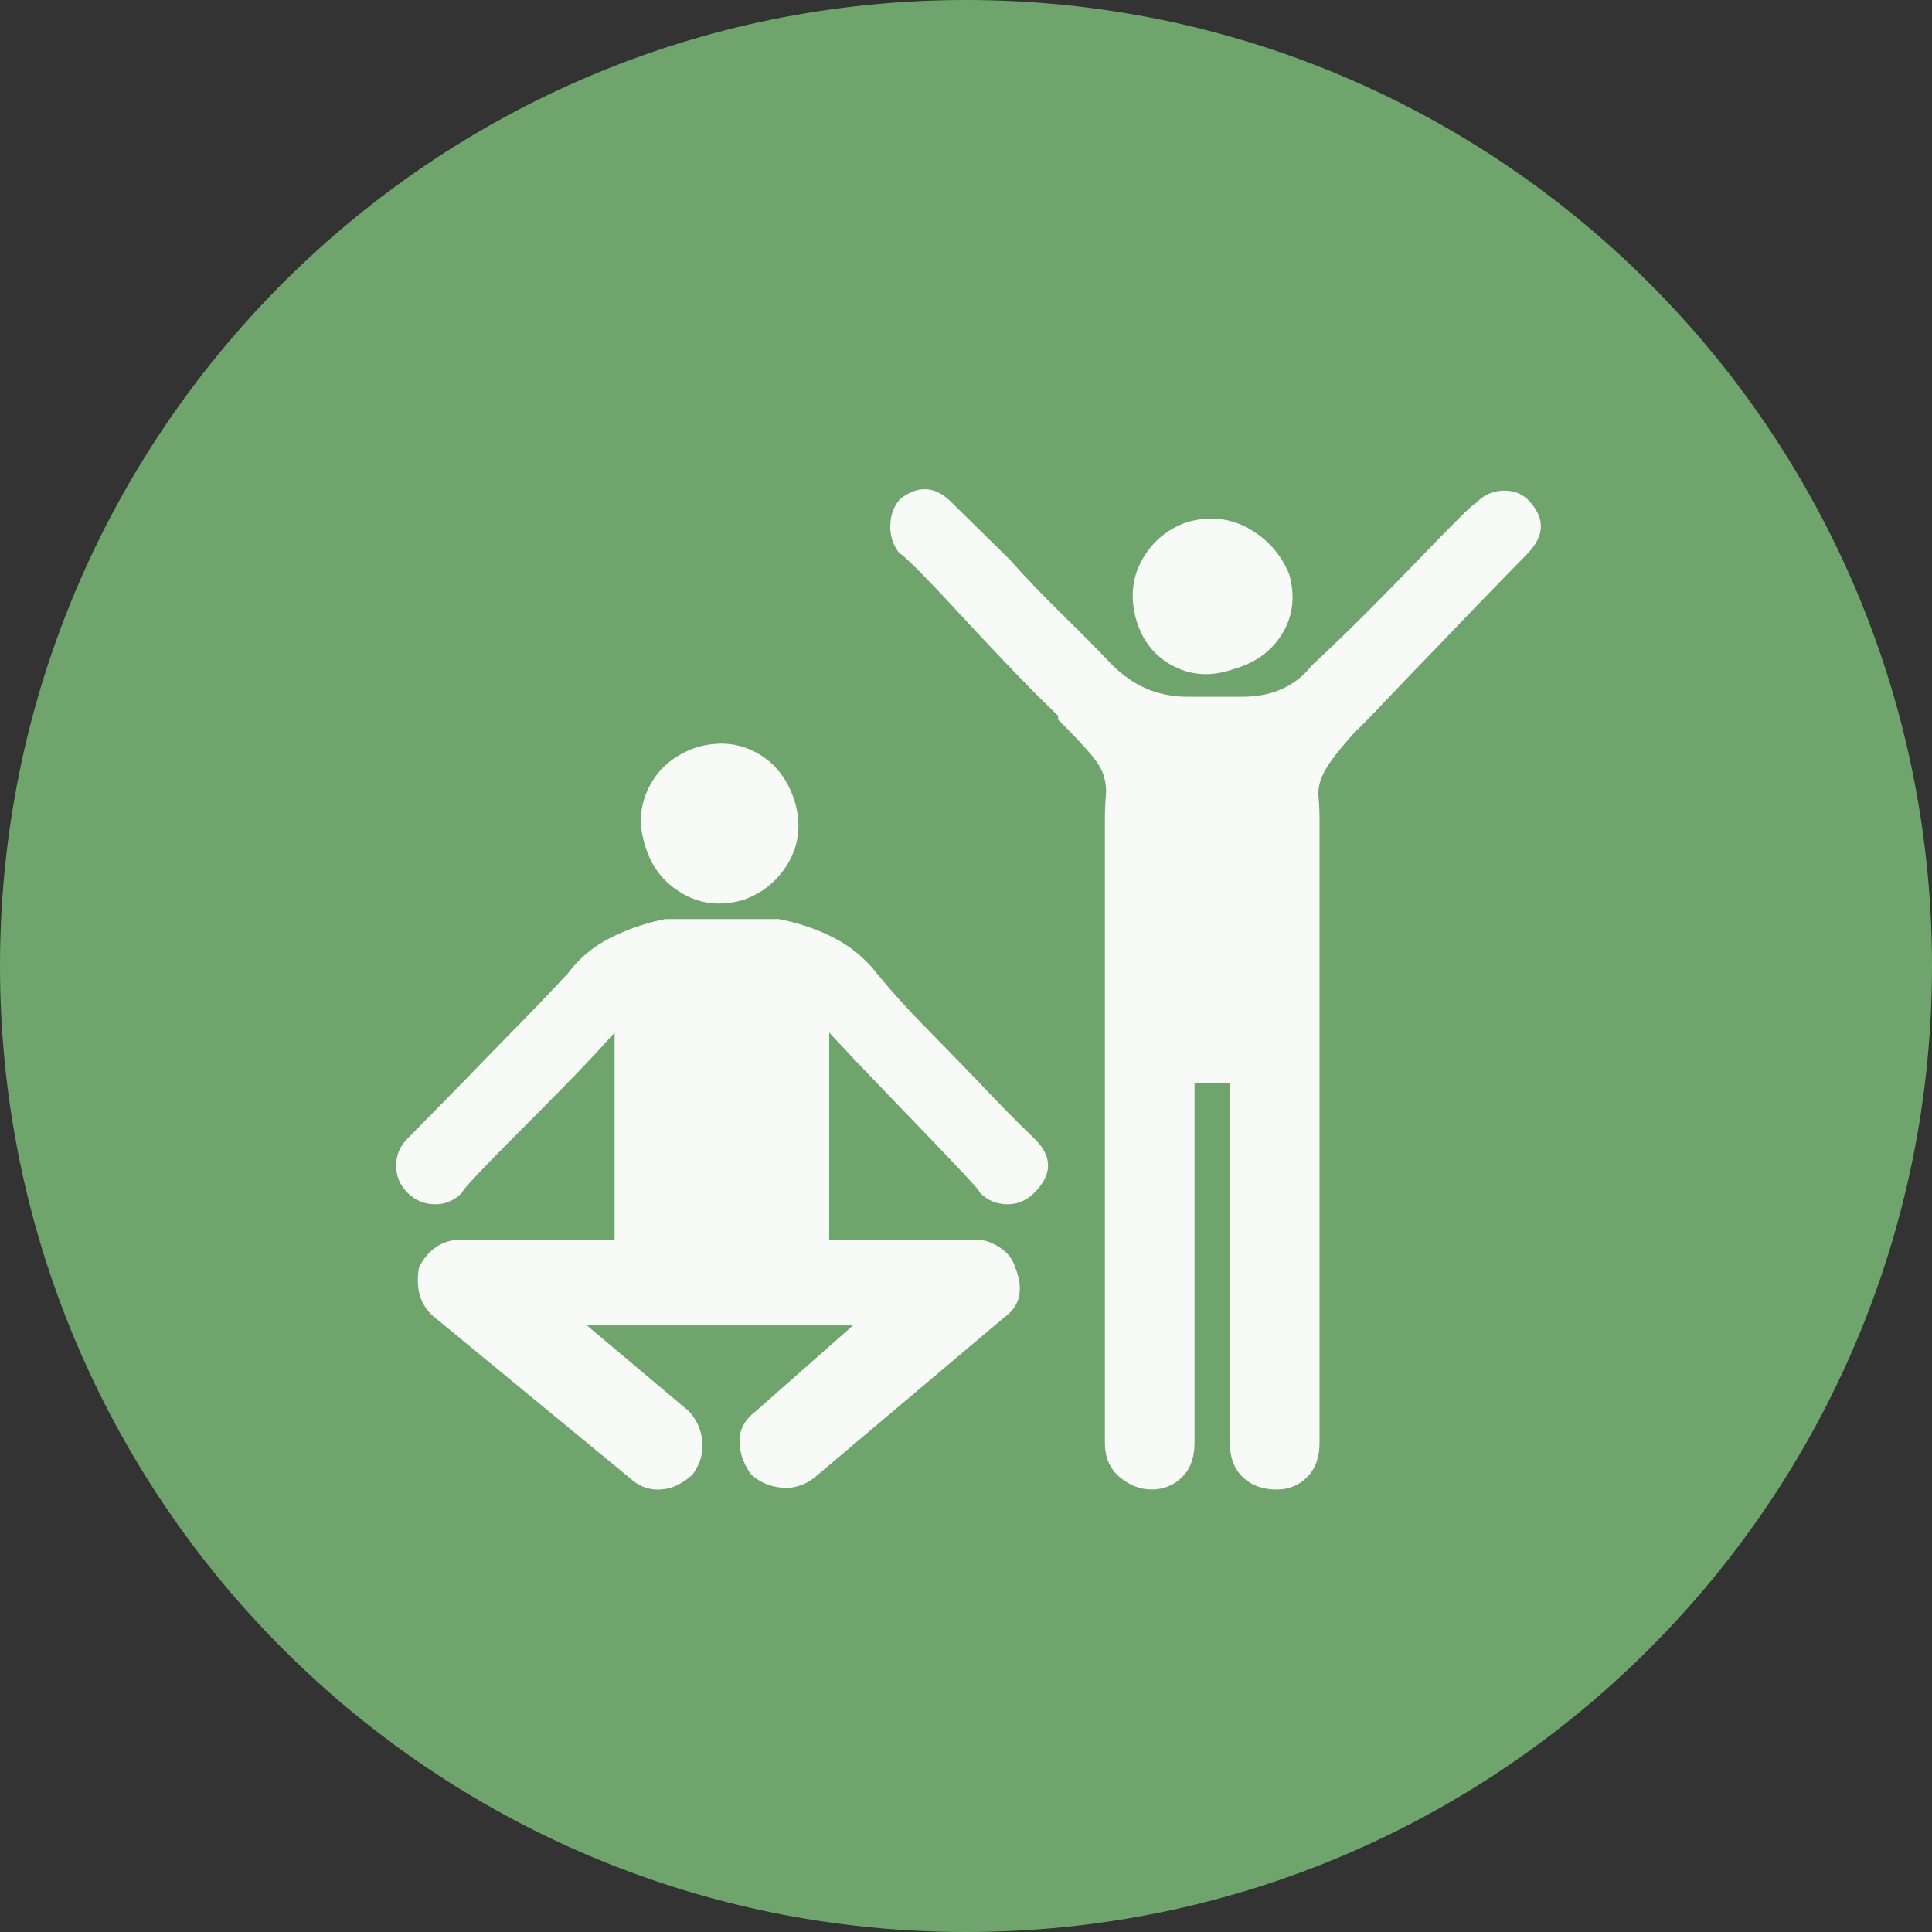 <?xml version="1.0" encoding="UTF-8" standalone="no"?>
<svg
   xmlns:dc="http://purl.org/dc/elements/1.1/"
   xmlns:cc="http://creativecommons.org/ns#"
   xmlns:rdf="http://www.w3.org/1999/02/22-rdf-syntax-ns#"
   xmlns:svg="http://www.w3.org/2000/svg"
   xmlns="http://www.w3.org/2000/svg"
   xmlns:sodipodi="http://sodipodi.sourceforge.net/DTD/sodipodi-0.dtd"
   xmlns:inkscape="http://www.inkscape.org/namespaces/inkscape"
   inkscape:version="1.0 (4035a4fb49, 2020-05-01)"
   sodipodi:docname="2606.svg"
   id="svg20"
   version="1.2"
   viewBox="0 0 42.52 42.52"
   height="15mm"
   width="15mm">
  <rect x="0" y="0" width="42.52" height="42.52" fill="#333333" stroke="none"/>
  <sodipodi:namedview
     inkscape:current-layer="svg20"
     inkscape:window-maximized="0"
     inkscape:window-y="0"
     inkscape:window-x="0"
     inkscape:cy="28.346482"
     inkscape:cx="28.346482"
     inkscape:zoom="5.8410537"
     showgrid="false"
     id="namedview22"
     inkscape:window-height="480"
     inkscape:window-width="1034"
     inkscape:pageshadow="2"
     inkscape:pageopacity="0"
     guidetolerance="10"
     gridtolerance="10"
     objecttolerance="10"
     borderopacity="1"
     bordercolor="#666666"
     pagecolor="#ffffff" />
  <title
     id="title2">Qt SVG Document</title>
  <desc
     id="desc4">Generated with Qt</desc>
  <defs
     id="defs6" />
  <g
     transform="translate(5.26,5.26)"
     id="g18"
     stroke-linejoin="bevel"
     stroke-linecap="square"
     fill-rule="evenodd"
     stroke-width="1"
     stroke="#000000"
     fill="none">
    <g
       id="g10"
       font-style="normal"
       font-weight="400"
       font-size="7.8px"
       font-family="'MS Shell Dlg 2'"
       stroke="none"
       fill-opacity="1"
       fill="#6fa56c">
      <path
         id="path8"
         d="M 37.26,16 C 37.26,27.741 27.741,37.26 16,37.26 4.259,37.26 -5.26,27.741 -5.26,16 -5.26,4.259 4.259,-5.26 16,-5.26 27.741,-5.26 37.26,4.259 37.26,16"
         fill-rule="evenodd"
         vector-effect="non-scaling-stroke" />
    </g>
    <g
       id="g14"
       font-style="normal"
       font-weight="400"
       font-size="7.8px"
       font-family="'MS Shell Dlg 2'"
       transform="translate(16,11.465)"
       stroke="none"
       fill-opacity="0.949"
       fill="#ffffff">
      <path
         id="path12"
         d="m 12.358,-5.737 c 0.392,0.392 0.392,0.791 0,1.197 -0.728,0.742 -1.351,1.386 -1.869,1.932 -0.476,0.49 -0.903,0.934 -1.281,1.333 C 8.831,-0.877 8.614,-0.656 8.558,-0.614 8.334,-0.362 8.166,-0.159 8.054,-0.005 7.942,0.149 7.861,0.292 7.812,0.425 7.763,0.558 7.746,0.694 7.76,0.834 7.774,0.974 7.781,1.149 7.781,1.359 V 15.028 c 0,0.322 -0.091,0.574 -0.273,0.756 -0.182,0.182 -0.406,0.273 -0.672,0.273 -0.308,0 -0.556,-0.091 -0.745,-0.273 C 5.902,15.602 5.807,15.35 5.807,15.028 V 7.112 H 5.03 v 7.915 c 0,0.322 -0.091,0.574 -0.273,0.756 -0.182,0.182 -0.406,0.273 -0.672,0.273 -0.252,0 -0.486,-0.091 -0.703,-0.273 C 3.165,15.602 3.057,15.35 3.057,15.028 V 1.359 c 0,-0.238 0.007,-0.427 0.021,-0.567 0.014,-0.14 0,-0.283 -0.042,-0.43 C 2.994,0.215 2.896,0.051 2.742,-0.131 2.588,-0.313 2.35,-0.565 2.028,-0.887 V -0.971 C 1.65,-1.335 1.261,-1.727 0.863,-2.147 0.464,-2.567 0.1,-2.955 -0.229,-3.312 -0.558,-3.669 -0.838,-3.963 -1.069,-4.194 -1.3,-4.425 -1.43,-4.541 -1.458,-4.541 -1.597,-4.708 -1.667,-4.908 -1.667,-5.139 c 0,-0.231 0.07,-0.43 0.21,-0.598 0.406,-0.322 0.791,-0.294 1.155,0.084 l 1.26,1.239 c 0.336,0.378 0.714,0.773 1.134,1.186 0.42,0.413 0.798,0.794 1.134,1.144 0.462,0.462 1.008,0.693 1.638,0.693 h 1.218 c 0.658,0 1.169,-0.231 1.533,-0.693 0.378,-0.35 0.773,-0.731 1.186,-1.144 0.413,-0.413 0.791,-0.798 1.134,-1.155 0.343,-0.357 0.637,-0.658 0.882,-0.903 0.245,-0.245 0.381,-0.367 0.409,-0.367 0.154,-0.168 0.343,-0.259 0.567,-0.273 0.224,-0.014 0.413,0.049 0.567,0.189 M 5.891,-2 C 5.415,-1.832 4.974,-1.853 4.568,-2.063 4.162,-2.273 3.889,-2.609 3.75,-3.071 3.61,-3.561 3.652,-4.005 3.875,-4.404 4.099,-4.803 4.428,-5.079 4.862,-5.233 c 0.49,-0.14 0.941,-0.094 1.354,0.136 0.413,0.231 0.71,0.563 0.892,0.997 0.14,0.476 0.094,0.91 -0.136,1.302 C 6.741,-2.406 6.381,-2.14 5.891,-2 m -7.853,6.698 c 0.308,0.378 0.668,0.777 1.081,1.197 0.413,0.42 0.794,0.812 1.144,1.176 0.406,0.434 0.819,0.854 1.239,1.26 0.406,0.392 0.406,0.791 0,1.197 C 1.335,9.695 1.139,9.779 0.915,9.779 c -0.238,0 -0.441,-0.084 -0.609,-0.252 0,-0.028 -0.108,-0.157 -0.325,-0.388 C -0.236,8.907 -0.509,8.621 -0.838,8.278 -1.167,7.935 -1.524,7.564 -1.909,7.165 -2.294,6.766 -2.661,6.377 -3.011,6 v 4.556 h 3.233 c 0.168,0 0.339,0.056 0.514,0.168 0.175,0.112 0.29,0.259 0.346,0.441 0.196,0.49 0.112,0.861 -0.252,1.113 l -4.178,3.527 c -0.224,0.168 -0.465,0.238 -0.724,0.21 -0.259,-0.028 -0.479,-0.126 -0.661,-0.294 -0.168,-0.238 -0.252,-0.483 -0.252,-0.735 0,-0.252 0.119,-0.469 0.357,-0.651 l 2.142,-1.89 h -5.858 l 2.247,1.89 c 0.168,0.182 0.266,0.399 0.294,0.651 0.028,0.252 -0.042,0.497 -0.21,0.735 -0.084,0.084 -0.192,0.161 -0.325,0.231 -0.133,0.07 -0.283,0.105 -0.451,0.105 -0.224,0 -0.427,-0.084 -0.609,-0.252 l -4.283,-3.527 c -0.322,-0.252 -0.441,-0.623 -0.357,-1.113 0.21,-0.406 0.525,-0.609 0.945,-0.609 h 3.359 V 6 c -0.336,0.378 -0.7,0.766 -1.092,1.165 -0.392,0.399 -0.759,0.77 -1.102,1.113 -0.343,0.343 -0.623,0.63 -0.84,0.861 -0.217,0.231 -0.325,0.36 -0.325,0.388 -0.168,0.168 -0.364,0.252 -0.588,0.252 -0.238,0 -0.441,-0.084 -0.609,-0.252 -0.168,-0.168 -0.252,-0.367 -0.252,-0.598 0,-0.231 0.084,-0.43 0.252,-0.598 l 1.239,-1.26 c 0.35,-0.364 0.731,-0.756 1.144,-1.176 0.413,-0.42 0.794,-0.819 1.144,-1.197 0.252,-0.336 0.567,-0.598 0.945,-0.787 0.378,-0.189 0.777,-0.325 1.197,-0.409 h 0.273 1.974 0.252 c 0.434,0.084 0.836,0.22 1.207,0.409 0.371,0.189 0.689,0.451 0.955,0.787 M -4.901,3.081 C -5.391,3.221 -5.835,3.176 -6.234,2.945 -6.633,2.714 -6.903,2.381 -7.042,1.947 -7.21,1.471 -7.189,1.023 -6.979,0.604 c 0.21,-0.42 0.56,-0.714 1.05,-0.882 0.49,-0.14 0.934,-0.098 1.333,0.126 0.399,0.224 0.675,0.581 0.829,1.071 0.14,0.49 0.094,0.934 -0.136,1.333 -0.231,0.399 -0.563,0.675 -0.997,0.829"
         fill-rule="evenodd"
         vector-effect="none" />
    </g>
    <g
       id="g16"
       font-style="normal"
       font-weight="400"
       font-size="7.8px"
       font-family="'MS Shell Dlg 2'"
       stroke="none"
       fill-opacity="1"
       fill="#6fa56c" />
  </g>
</svg>
